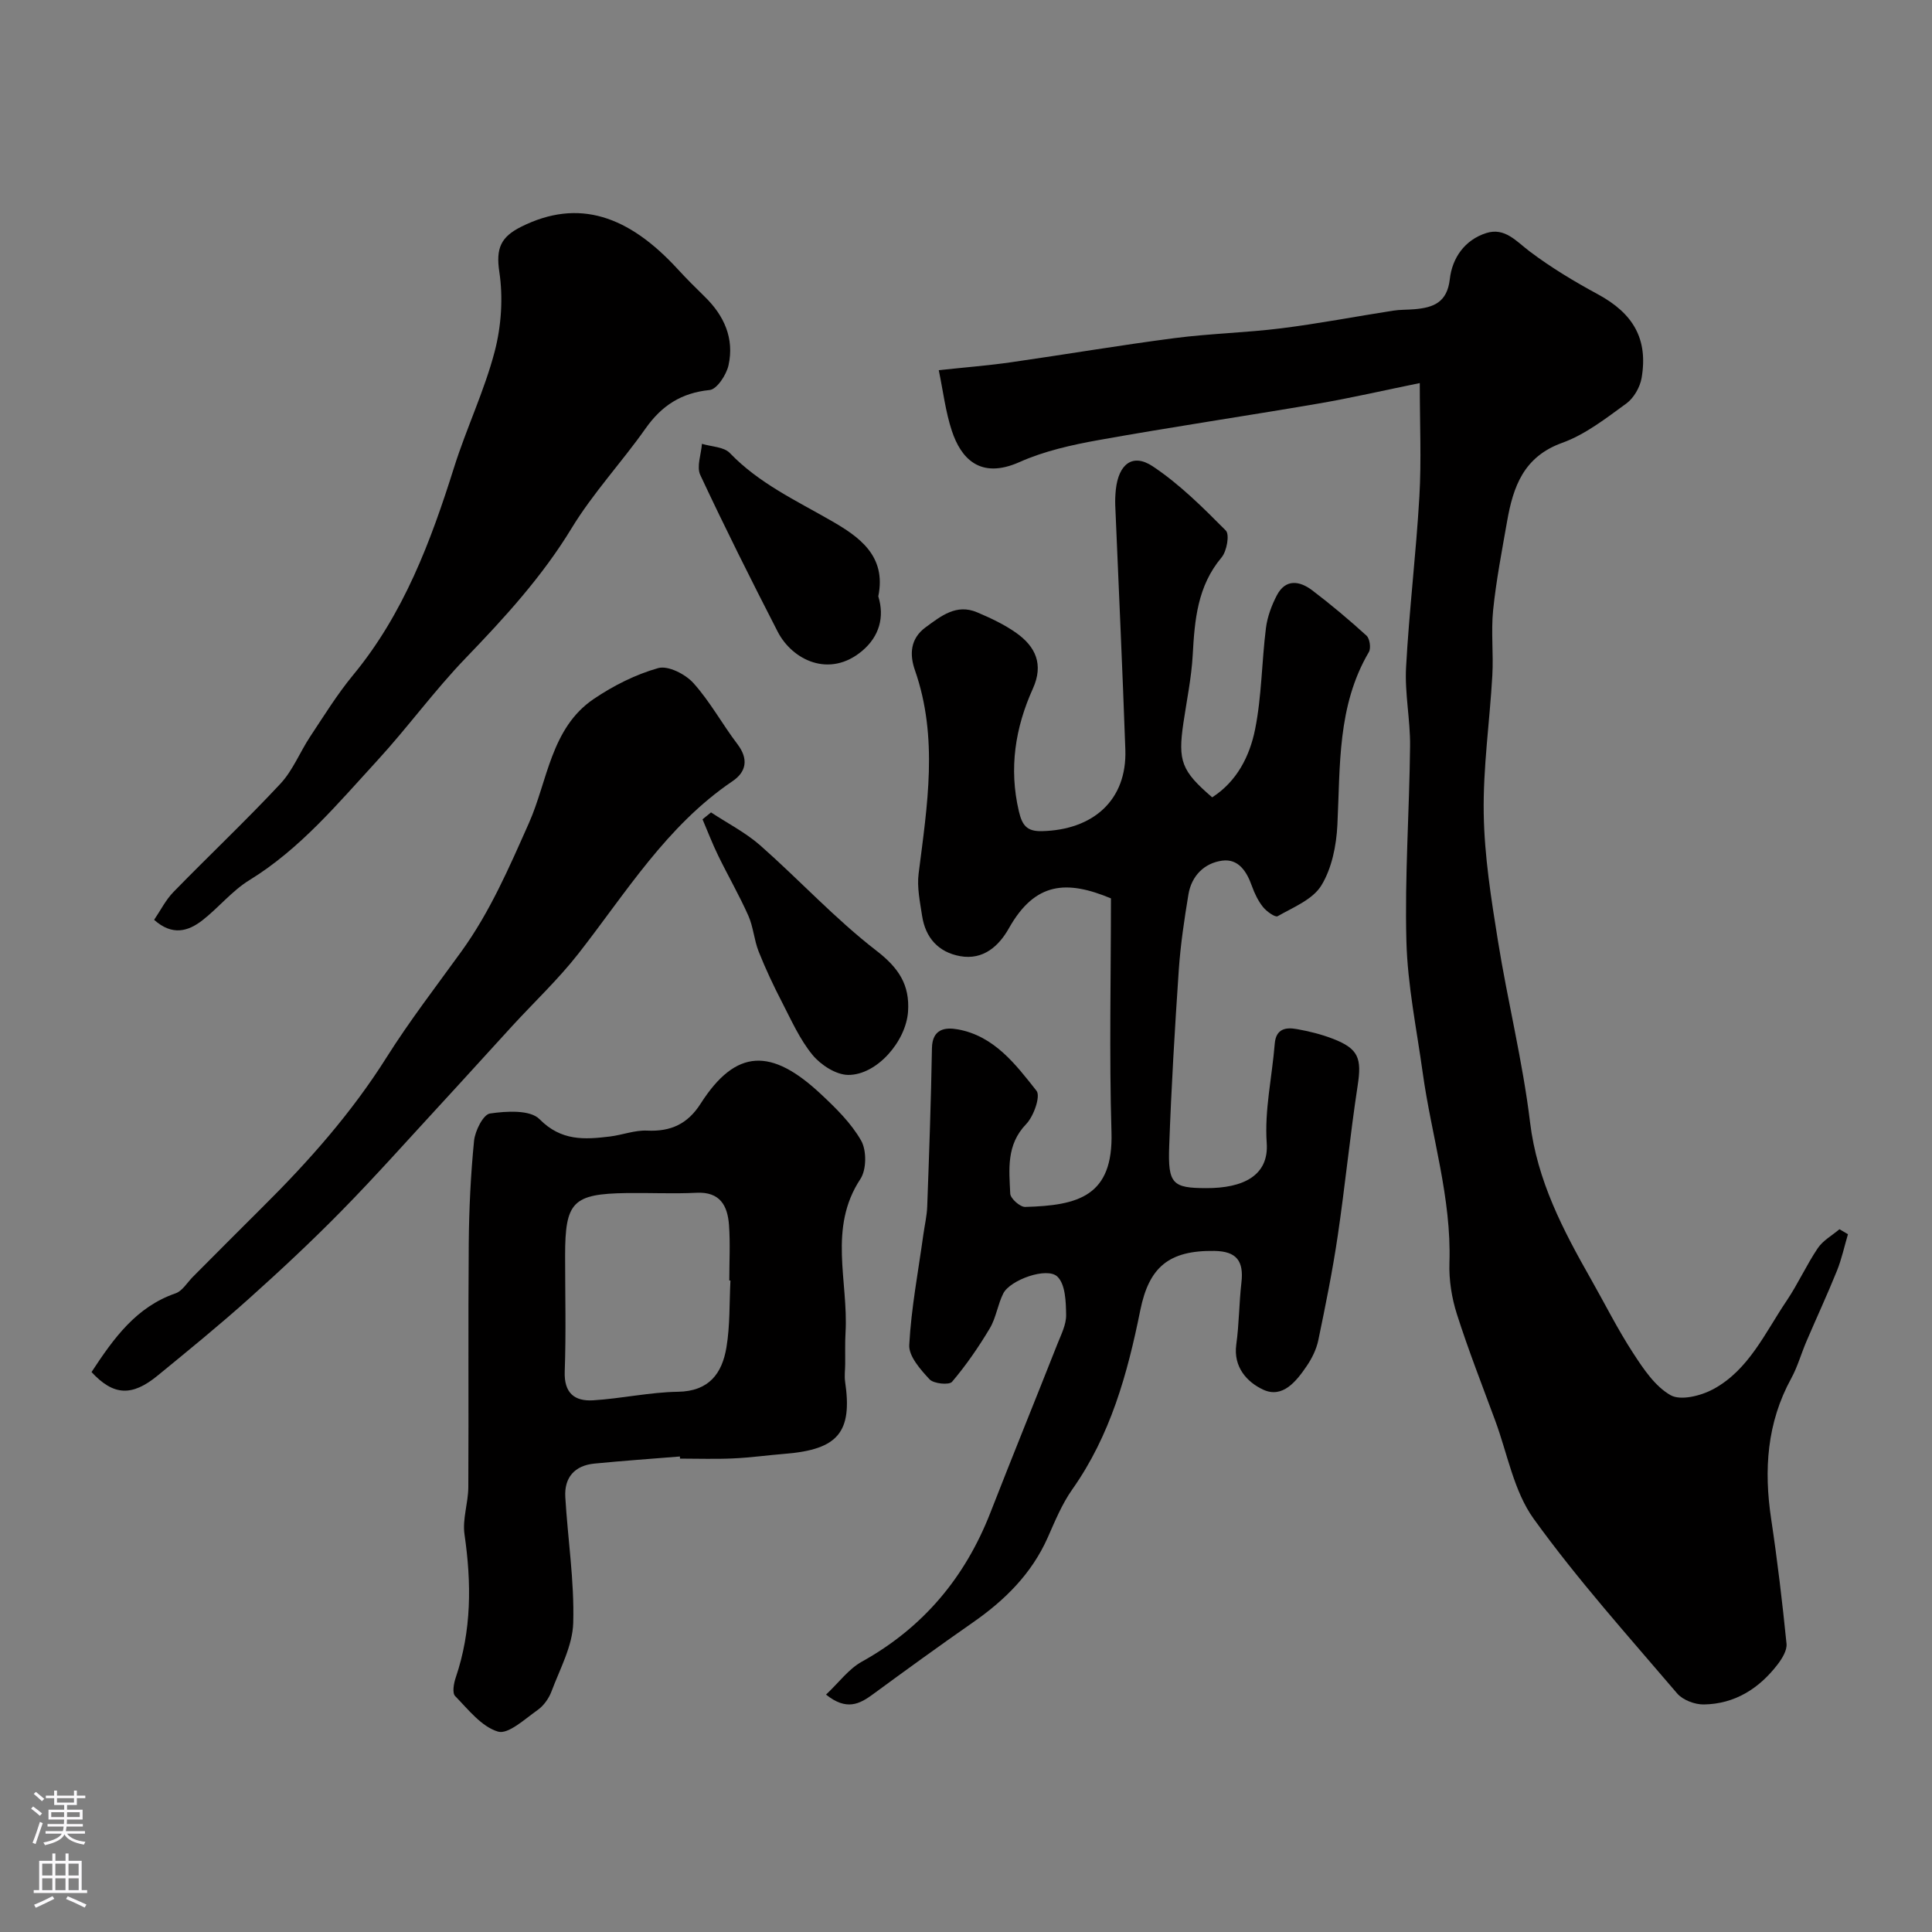 <svg enable-background="new 0 0 400 400" viewBox="0 0 400 400" xmlns="http://www.w3.org/2000/svg"><rect x="0" y="0" width="400" height="400" fill="#808080" stroke="none"/><g fill="#010000"><path d="m382.6 255.53c-.75 2.53-1.3 5.14-2.28 7.57-2 4.95-4.25 9.79-6.35 14.7-1.07 2.51-1.81 5.19-3.11 7.57-5.05 9.21-5.69 18.95-4.16 29.12 1.29 8.57 2.31 17.19 3.18 25.82.14 1.37-.91 3.07-1.84 4.29-3.84 5-8.87 8.19-15.28 8.29-1.86.03-4.35-.91-5.53-2.29-10.12-11.87-20.59-23.52-29.69-36.14-4.13-5.73-5.44-13.5-7.98-20.36-2.7-7.31-5.55-14.58-7.92-22-1.08-3.38-1.67-7.11-1.55-10.64.44-13.47-3.71-26.23-5.53-39.34-1.26-9.08-3.14-18.15-3.38-27.26-.36-13.45.62-26.92.76-40.39.06-5.43-1.12-10.89-.83-16.29.64-11.82 2.08-23.6 2.76-35.42.43-7.43.08-14.9.08-23.45-7.46 1.52-14.24 3.09-21.08 4.26-15.12 2.59-30.3 4.83-45.4 7.54-5.57 1-11.27 2.27-16.4 4.56-8.26 3.68-12.16-.91-14-6.47-1.31-3.96-1.8-8.19-2.71-12.56 5.52-.59 10.24-.96 14.92-1.63 11.32-1.62 22.59-3.54 33.93-5.01 7.32-.95 14.75-1.11 22.08-2.03 7.74-.97 15.42-2.45 23.14-3.65 1.46-.23 2.97-.17 4.45-.3 3.9-.34 6.74-1.39 7.29-6.24.49-4.35 3.07-8.11 7.55-9.53 3.86-1.22 6.22 1.73 9.03 3.84 4.41 3.32 9.2 6.2 14.06 8.83 7.32 3.96 10.44 9.24 9.07 17.32-.33 1.92-1.61 4.16-3.15 5.29-4.21 3.06-8.5 6.43-13.31 8.16-7.98 2.88-10.13 9.08-11.39 16.23-1.07 6.11-2.26 12.22-2.89 18.37-.46 4.48.09 9.06-.17 13.57-.54 9.54-1.94 19.08-1.78 28.6.14 8.79 1.54 17.61 2.94 26.32 2.01 12.55 5.13 24.96 6.65 37.56 1.46 12.11 6.84 22.34 12.65 32.57 2.88 5.08 5.5 10.33 8.68 15.21 2.13 3.28 4.55 6.92 7.77 8.74 2.09 1.18 6.28.13 8.82-1.24 7.38-3.99 10.73-11.69 15.19-18.29 2.36-3.5 4.11-7.42 6.47-10.92 1.07-1.59 2.96-2.62 4.48-3.91.58.33 1.17.68 1.76 1.03z"/><path d="m171.02 350.85c2.65-2.49 4.67-5.29 7.4-6.81 12.71-7.06 21.38-17.42 26.63-30.86 4.55-11.66 9.27-23.26 13.87-34.91.77-1.95 1.84-4.01 1.81-6.01-.04-2.73-.14-6.33-1.8-7.94-2.13-2.09-9.8.68-11.21 3.47-1.16 2.3-1.49 5.05-2.8 7.24-2.31 3.87-4.9 7.63-7.81 11.06-.61.71-3.81.4-4.66-.52-1.87-2.01-4.33-4.78-4.2-7.11.41-7.65 1.87-15.24 2.92-22.85.27-1.94.73-3.87.8-5.81.4-10.93.79-21.86.98-32.8.07-4.01 2.76-4.35 5.35-3.88 7.53 1.36 11.97 7.23 16.3 12.72.88 1.11-.58 5.27-2.14 6.89-4.15 4.3-3.53 9.39-3.3 14.41.05 1 2.03 2.77 3.09 2.74 11.02-.29 18.27-2.23 17.87-15.47-.48-16.14-.11-32.31-.11-48.41-9.12-3.8-15.69-3.47-21.13 6.19-2.05 3.65-5.29 6.64-10.1 5.77-4.52-.82-7.18-3.83-7.87-8.35-.44-2.89-1.08-5.9-.72-8.74 1.78-14.09 4.12-28.11-.76-42.1-1.13-3.22-1.02-6.54 2.23-8.91 3.19-2.33 6.35-4.9 10.63-3.09 2.81 1.19 5.65 2.52 8.13 4.28 3.99 2.83 5.69 6.5 3.43 11.51-3.66 8.1-4.99 16.51-2.91 25.38.68 2.89 1.61 4.22 4.78 4.14 10.6-.25 17.63-6.41 17.27-16.87-.59-16.87-1.39-33.72-2.09-50.59-.04-1.08.01-2.16.12-3.24.57-5.3 3.48-7.6 7.63-4.84 5.56 3.69 10.41 8.54 15.14 13.3.82.82.21 4.27-.87 5.56-5.01 5.95-5.58 12.95-5.98 20.2-.26 4.72-1.24 9.39-1.93 14.08-1.16 7.9-.4 9.93 5.96 15.4 5.12-3.29 7.76-8.52 8.88-14.06 1.38-6.87 1.37-14.01 2.25-20.99.29-2.32 1.17-4.69 2.26-6.78 1.82-3.47 4.73-2.99 7.32-1.03 3.89 2.95 7.63 6.1 11.24 9.38.68.62.96 2.6.49 3.4-6.57 11.17-5.91 23.56-6.52 35.81-.21 4.27-1.15 8.98-3.33 12.53-1.78 2.9-5.81 4.51-9.04 6.35-.51.29-2.3-.99-3.04-1.92-1-1.25-1.74-2.8-2.29-4.33-1.07-3.02-2.79-5.71-6.16-5.25-3.71.51-6.34 3.15-6.98 7-.85 5.15-1.63 10.34-1.99 15.55-.83 12.18-1.55 24.38-1.99 36.58-.29 7.82.71 8.65 7.64 8.67 7.61.03 13.03-2.55 12.55-9.35-.48-6.77 1.11-13.68 1.66-20.54.25-3.12 2.28-3.45 4.57-3.04 2.55.45 5.11 1.09 7.51 2.02 5.31 2.06 5.95 4.06 5.09 9.67-1.58 10.35-2.6 20.78-4.13 31.13-1.07 7.24-2.53 14.43-4.02 21.6-.39 1.87-1.31 3.74-2.39 5.33-2.15 3.16-4.99 6.78-9.03 4.9-3.25-1.51-6.22-4.61-5.56-9.36.59-4.22.57-8.53 1.06-12.77.53-4.53-1.02-6.52-5.6-6.59-9.49-.14-13.54 3.42-15.34 12.3-2.65 13.15-6.18 25.9-14.08 37.08-2.13 3.02-3.57 6.55-5.08 9.96-3.33 7.49-8.85 12.95-15.45 17.55-6.96 4.85-13.83 9.83-20.67 14.85-2.83 2.1-5.54 3.51-9.78.12z"/><path d="m140.77 301.55c-5.9.48-11.82.89-17.71 1.47-4.09.4-6.26 2.88-6.02 6.94.51 8.69 1.89 17.39 1.64 26.05-.14 4.77-2.75 9.51-4.5 14.18-.55 1.47-1.64 2.99-2.91 3.88-2.61 1.83-6.05 5.07-8.17 4.44-3.41-1.02-6.15-4.57-8.87-7.36-.63-.64-.29-2.62.12-3.81 3.31-9.74 3.28-19.6 1.82-29.66-.46-3.15.77-6.5.79-9.77.09-16.82-.05-33.64.09-50.46.06-7.1.4-14.21 1.1-21.27.21-2.06 1.9-5.43 3.29-5.64 3.39-.5 8.32-.8 10.26 1.17 4.5 4.56 9.32 4.23 14.59 3.59 2.58-.32 5.16-1.34 7.7-1.22 4.89.23 8.38-1.37 11.06-5.57 7.36-11.53 14.72-11.5 24.85-2.04 3.12 2.91 6.31 6.03 8.39 9.68 1.16 2.04 1.12 6.03-.16 7.96-6.72 10.18-2.46 21.17-3.07 31.77-.13 2.16-.05 4.34-.07 6.51-.01 1.22-.19 2.46-.02 3.66 1.54 10.45-1.44 14.05-12.4 14.94-3.6.29-7.19.8-10.79.96-3.66.17-7.33.04-10.99.04 0-.14-.01-.29-.02-.44zm10.46-36.43c-.08 0-.16-.01-.24-.01 0-3.83.22-7.68-.06-11.49-.29-3.97-1.83-6.91-6.71-6.67-4.82.24-9.66-.01-14.49.06-11.16.17-12.73 1.8-12.73 12.97 0 8 .21 16-.08 23.99-.16 4.47 2.06 6.18 5.87 5.95 5.88-.36 11.71-1.68 17.58-1.77 6.44-.1 9.13-3.81 10.03-9.18.76-4.53.59-9.22.83-13.85z"/><path d="m31.91 190.44c1.34-1.97 2.41-4.14 4.02-5.78 7.32-7.51 14.96-14.72 22.11-22.38 2.59-2.77 4.05-6.56 6.18-9.78 2.86-4.31 5.6-8.76 8.88-12.73 10.48-12.69 16.08-27.64 20.93-43.06 2.54-8.05 6.24-15.76 8.38-23.9 1.38-5.27 1.78-11.16.97-16.52-.73-4.85.28-7.22 4.52-9.34 11.94-5.97 22.29-2.25 32.41 8.77 1.8 1.96 3.68 3.84 5.59 5.7 4.04 3.93 6.16 8.67 4.93 14.21-.44 1.98-2.4 4.97-3.91 5.12-5.87.59-9.93 3.23-13.27 7.97-4.94 7.01-10.88 13.36-15.31 20.65-6.11 10.04-13.85 18.49-21.92 26.87-6.49 6.73-12.02 14.38-18.35 21.27-8.17 8.89-15.91 18.24-26.43 24.71-3.6 2.21-6.38 5.71-9.75 8.33-2.94 2.28-6.23 3.25-9.98-.11z"/><path d="m18.95 284.07c4.61-7.03 9.25-13.48 17.4-16.3 1.41-.49 2.4-2.22 3.56-3.39 4.81-4.82 9.6-9.66 14.43-14.45 9.58-9.5 18.46-19.53 25.7-31.02 4.76-7.55 10.24-14.66 15.48-21.91 5.94-8.22 9.87-17.34 13.99-26.6 3.87-8.69 4.53-19.68 13.42-25.69 4.07-2.75 8.66-5.07 13.35-6.39 2.04-.57 5.63 1.26 7.28 3.1 3.46 3.84 5.97 8.51 9.12 12.65 2.34 3.08 1.84 5.73-1.01 7.66-13.66 9.24-22.05 23.09-31.91 35.7-4.16 5.32-9.14 10.01-13.72 15-5.02 5.47-9.99 10.99-15.03 16.45-6.77 7.34-13.41 14.81-20.41 21.93-6.15 6.26-12.58 12.26-19.11 18.11-6.11 5.47-12.48 10.66-18.83 15.86-5.36 4.41-9.19 4.18-13.71-.71z"/><path d="m147.21 168.2c3.42 2.26 7.15 4.16 10.2 6.84 8.11 7.15 15.5 15.2 24.03 21.78 4.63 3.57 6.94 7.08 6.56 12.63-.43 6.16-6.47 13.14-12.39 13.1-2.52-.02-5.66-2.05-7.37-4.12-2.63-3.19-4.38-7.14-6.3-10.87-1.78-3.44-3.44-6.96-4.87-10.56-.94-2.38-1.1-5.08-2.13-7.41-1.88-4.23-4.21-8.26-6.24-12.43-1.2-2.46-2.18-5.02-3.25-7.53.58-.47 1.17-.95 1.76-1.43z"/><path d="m181.84 123.46c1.33 4.3.2 8.29-3.28 11.25-6.84 5.81-14.56 1.9-17.55-3.93-5.51-10.72-10.91-21.51-16.02-32.43-.81-1.72.18-4.29.34-6.46 1.96.6 4.53.61 5.77 1.9 6.03 6.28 13.7 9.82 21.06 14.06 5.6 3.23 11.43 7.18 9.68 15.61z"/></g><path d="m6.44 374.46.42-.45c.65.47 1.27.95 1.85 1.44l-.45.49c-.65-.56-1.25-1.06-1.82-1.48m.93 7.33-.63-.26c.55-1.36 1.05-2.8 1.52-4.33.19.1.38.19.59.27-.46 1.29-.95 2.73-1.48 4.32m-.38-10.38.44-.42c.43.34 1.01.82 1.74 1.44l-.49.49c-.53-.51-1.09-1.01-1.69-1.51m2.5.35h1.72v-1.04h.59v1.04h3.52v-1.04h.59v1.04h1.75v.53h-1.75v1.42h-2.03v.97h3.22v2.03h-3.24c0 .35-.01.66-.03.93h3.32v.53h-3.37c-.03.27-.08.58-.15.94h3.96v.53h-3.71c.67.92 1.93 1.48 3.79 1.68-.13.24-.23.44-.29.59-2.13-.38-3.48-1.08-4.04-2.12-.43.97-1.77 1.72-4.03 2.23-.09-.19-.2-.37-.33-.55 2.1-.42 3.37-1.03 3.81-1.83h-3.36v-.53h3.58c.08-.29.13-.61.16-.94h-3.33v-.53h3.39c.02-.27.04-.58.04-.93h-3.23v-2.03h3.25v-.97h-2.07v-1.42h-1.73zm1.12 3.44v1h2.65c.01-.3.02-.44.01-.4v-.25-.35zm1.19-2h3.52v-.91h-3.52zm4.71 2h-2.63v.59c0 .15-.01.28-.01.4h2.64z" fill="#fbfafc"/><path d="m13.56 383.74h.63v1.52h2.72v6.07h1.13v.6h-11.06v-.6h1.13v-6.07h2.73v-1.52h.63v1.52h2.1v-1.52zm-2.69 8.83.38.56c-1.24.63-2.53 1.25-3.85 1.85-.1-.21-.21-.42-.34-.63 1.36-.55 2.63-1.15 3.81-1.78m-2.13-4.27h2.1v-2.45h-2.1zm0 3.04h2.1v-2.46h-2.1zm2.72-3.04h2.1v-2.45h-2.1zm0 3.04h2.1v-2.46h-2.1zm6.07 3.6c-1.41-.71-2.7-1.3-3.86-1.78l.35-.56c1.45.62 2.75 1.19 3.88 1.72zm-1.25-9.09h-2.1v2.45h2.1zm-2.09 5.49h2.1v-2.45h-2.1z" fill="#fbfafc"/></svg>